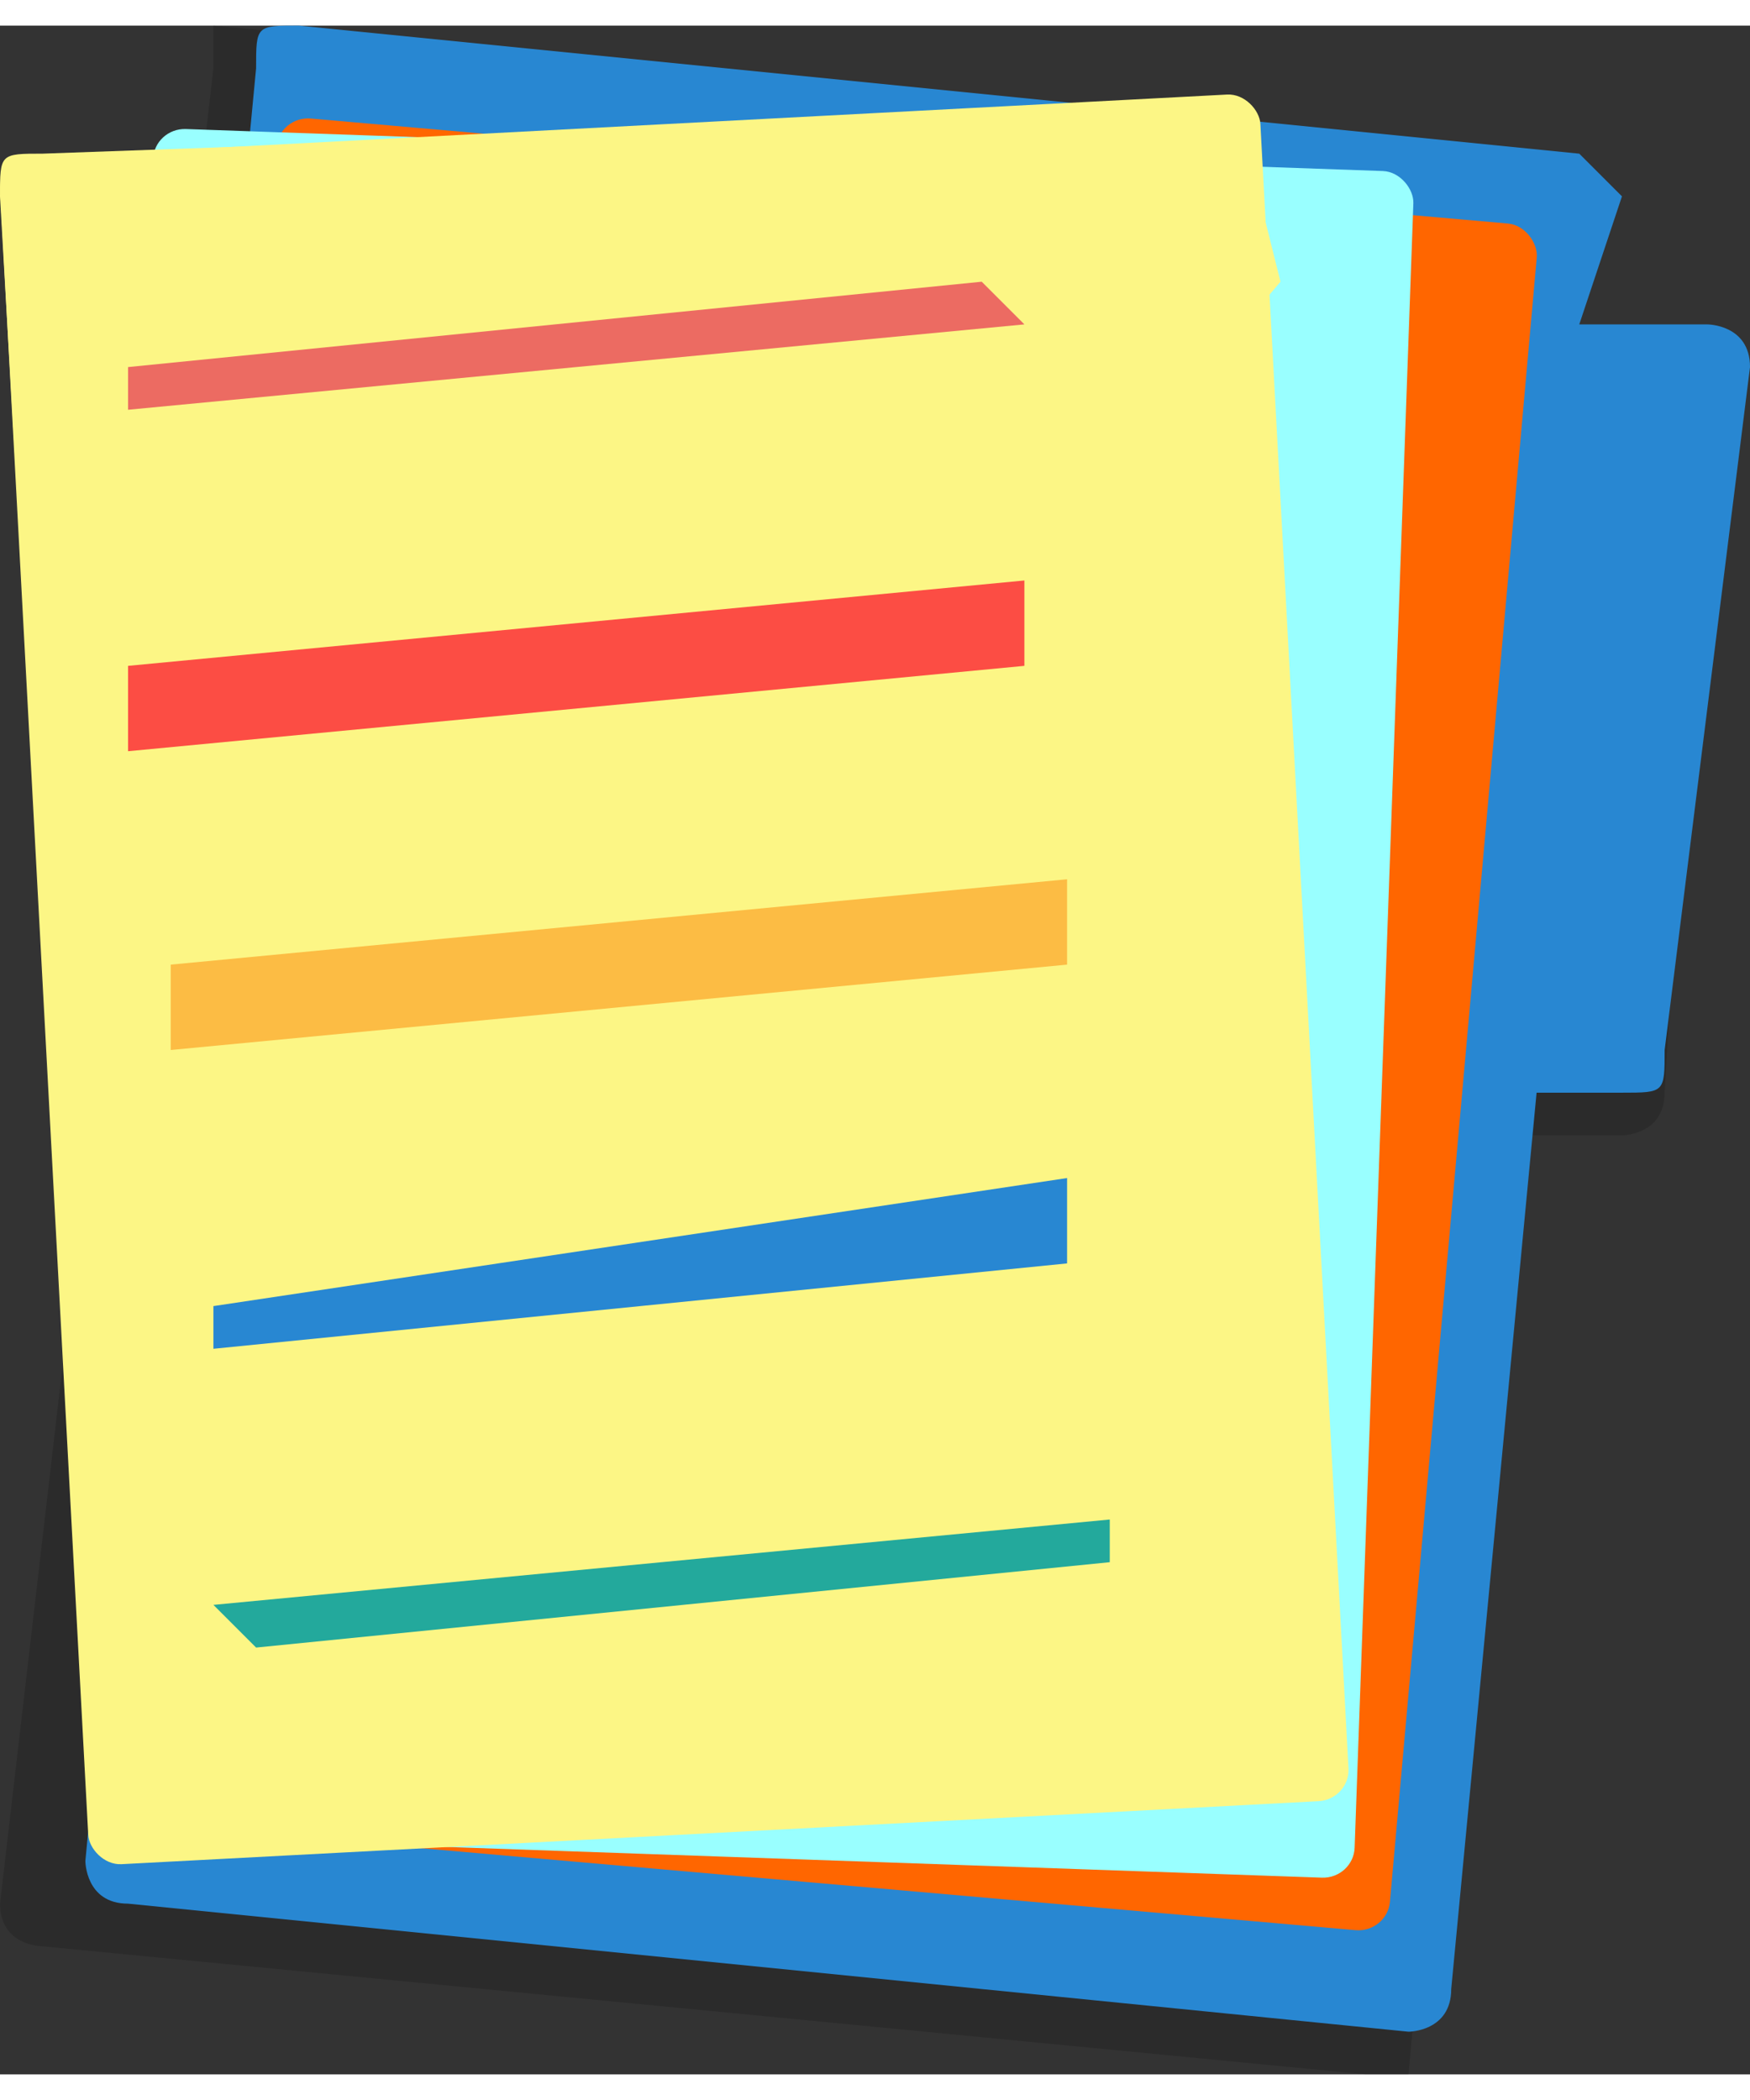 <?xml version="1.0" encoding="UTF-8"?>
<!DOCTYPE svg PUBLIC "-//W3C//DTD SVG 1.1//EN" "http://www.w3.org/Graphics/SVG/1.1/DTD/svg11.dtd">
<!-- Creator: CorelDRAW X7 -->
<svg xmlns="http://www.w3.org/2000/svg" xml:space="preserve" width="40px" height="48px" version="1.1" style="shape-rendering:geometricPrecision; text-rendering:geometricPrecision; image-rendering:optimizeQuality; fill-rule:evenodd; clip-rule:evenodd"
viewBox="0 0 41 48"
 xmlns:xlink="http://www.w3.org/1999/xlink">
 <rect x="0" y="0" width="41" height="48" fill="#333333" stroke="none"/>
 <defs>
  <style type="text/css">
   <![CDATA[
    .fil1 {fill:#2887D2}
    .fil3 {fill:#99FFFF}
    .fil4 {fill:#FCF685}
    .fil2 {fill:#FF6600}
    .fil9 {fill:#EC6B62;fill-rule:nonzero}
    .fil8 {fill:#23A99C;fill-rule:nonzero}
    .fil7 {fill:#2887D2;fill-rule:nonzero}
    .fil5 {fill:#FC4D44;fill-rule:nonzero}
    .fil6 {fill:#FCBC44;fill-rule:nonzero}
    .fil0 {fill:black;fill-opacity:0.149}
   ]]>
  </style>
 </defs>
 <g id="Layer_x0020_1">
  <g id="_524663816">
   <path class="fil0" d="M37 3l-32 -3c0,0 0,0 0,1l-5 43c0,1 1,1 1,1l31 3c1,0 1,0 1,0l2 -22 3 0c0,0 1,0 1,-1l1 -17c1,-1 0,-1 0,-1l-3 0 0 -3c0,0 0,-1 0,-1z"/>
   <path class="fil1" d="M37 3l-30 -3c-1,0 -1,0 -1,1l-4 42c0,0 0,1 1,1l30 3c0,0 1,0 1,-1l2 -21 2 0c1,0 1,0 1,-1l2 -16c0,-1 -1,-1 -1,-1l-3 0 1 -3c0,0 -1,-1 -1,-1z"/>
   <rect class="fil2" transform="matrix(0.057 0.005 -0.005 0.056 6.543 2.112)" width="518" height="714" rx="13" ry="13"/>
   <rect class="fil3" transform="matrix(0.057 0.002 -0.002 0.056 3.613 2.397)" width="518" height="714" rx="13" ry="13"/>
   <rect class="fil4" transform="matrix(0.057 -0.003 0.003 0.056 -0.036 3.13)" width="518" height="714" rx="13" ry="13"/>
   <path class="fil4" d="M1 3l28 -1c0,-1 0,0 0,0l1 4 -28 33 -2 -35c0,-1 0,-1 1,-1z"/>
   <polygon class="fil5" points="3,17 24,15 24,13 3,15 "/>
   <polygon class="fil6" points="4,24 25,22 25,20 4,22 "/>
   <polygon class="fil7" points="5,31 25,29 25,27 5,30 "/>
   <polygon class="fil8" points="6,38 26,36 26,35 5,37 "/>
   <polygon class="fil9" points="3,9 24,7 23,6 3,8 "/>
  </g>
 </g>
</svg>
